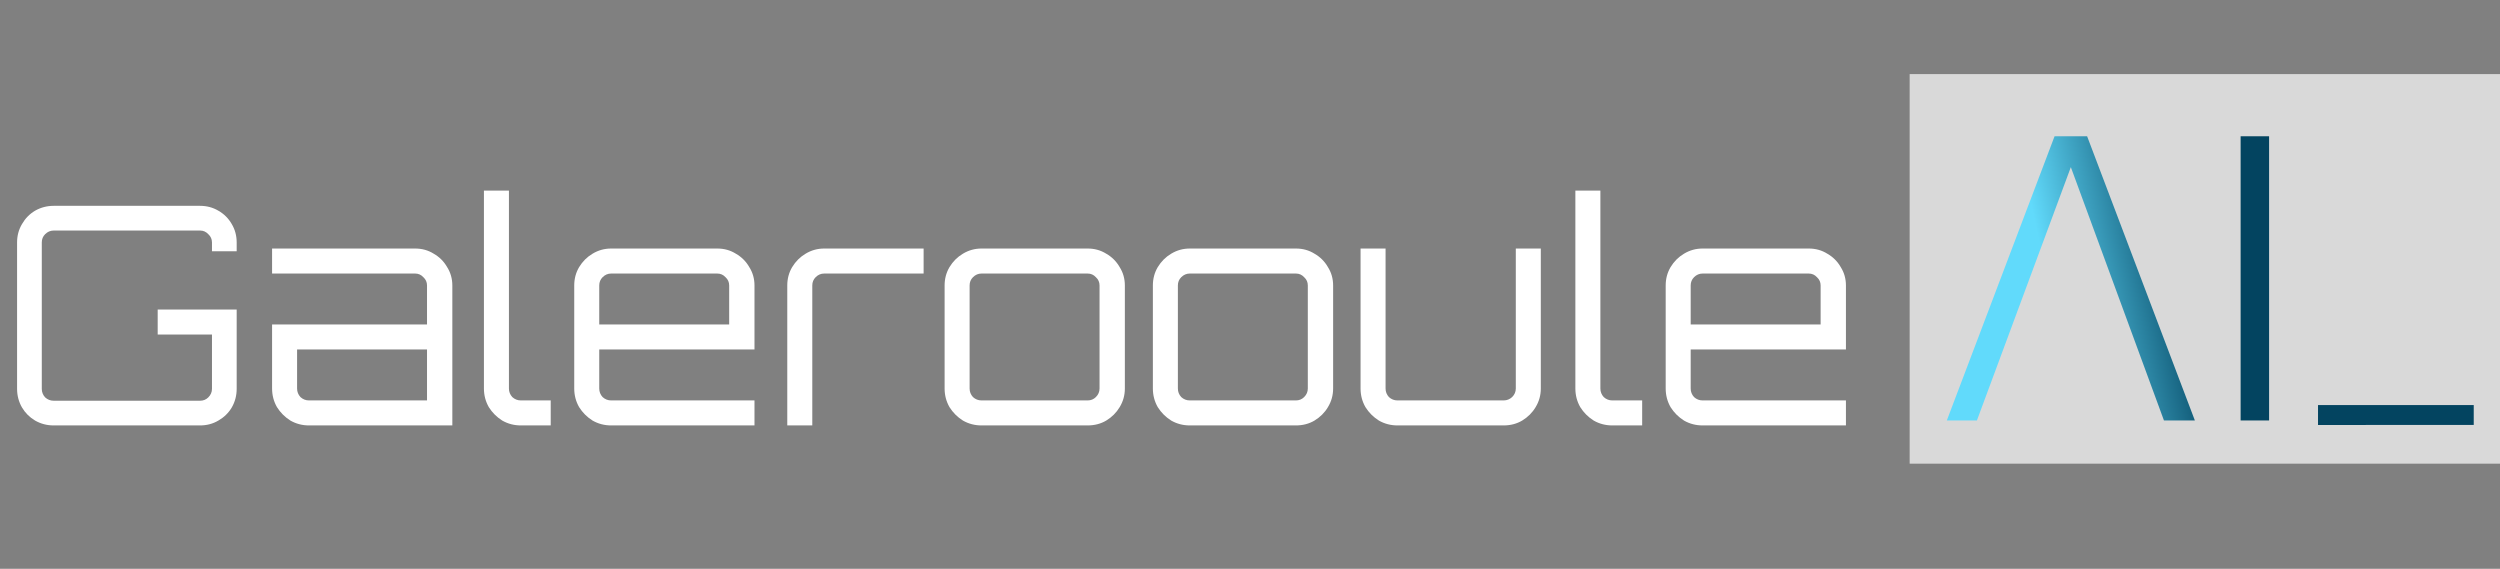 <svg width="1046" height="238" viewBox="0 0 1046 238" fill="none" xmlns="http://www.w3.org/2000/svg">
<rect x="0" y="0" width="1046" height="238" fill="#808080" stroke="none"/>
<path d="M22.459 178C19.652 178 17.057 177.319 14.675 175.958C12.378 174.597 10.549 172.768 9.188 170.471C7.827 168.089 7.146 165.494 7.146 162.687V101.433C7.146 98.626 7.827 96.074 9.188 93.777C10.549 91.395 12.378 89.523 14.675 88.162C17.057 86.801 19.652 86.12 22.459 86.12H83.713C86.52 86.12 89.072 86.801 91.369 88.162C93.751 89.523 95.623 91.395 96.984 93.777C98.345 96.074 99.026 98.626 99.026 101.433V105.134H88.689V101.433C88.689 100.072 88.179 98.924 87.158 97.988C86.222 96.967 85.074 96.457 83.713 96.457H22.459C21.098 96.457 19.907 96.967 18.886 97.988C17.951 98.924 17.483 100.072 17.483 101.433V162.687C17.483 164.048 17.951 165.239 18.886 166.26C19.907 167.196 21.098 167.664 22.459 167.664H83.713C85.074 167.664 86.222 167.196 87.158 166.26C88.179 165.239 88.689 164.048 88.689 162.687V139.972H65.975V129.508H99.026V162.687C99.026 165.494 98.345 168.089 96.984 170.471C95.623 172.768 93.751 174.597 91.369 175.958C89.072 177.319 86.52 178 83.713 178H22.459ZM129.28 178C126.472 178 123.878 177.319 121.495 175.958C119.198 174.512 117.327 172.64 115.881 170.343C114.519 167.961 113.839 165.367 113.839 162.559V135.761H178.665V119.427C178.665 118.065 178.155 116.917 177.134 115.981C176.198 114.96 175.049 114.45 173.688 114.45H113.839V103.986H173.688C176.581 103.986 179.176 104.709 181.473 106.155C183.855 107.516 185.726 109.388 187.087 111.77C188.534 114.067 189.257 116.619 189.257 119.427V178H129.28ZM129.28 167.536H178.665V146.225H124.303V162.559C124.303 163.92 124.771 165.111 125.707 166.132C126.728 167.068 127.919 167.536 129.28 167.536ZM217.914 178C215.107 178 212.512 177.319 210.13 175.958C207.833 174.512 205.962 172.64 204.515 170.343C203.154 167.961 202.474 165.367 202.474 162.559V79.74H212.938V162.559C212.938 163.92 213.406 165.111 214.341 166.132C215.362 167.068 216.553 167.536 217.914 167.536H230.42V178H217.914ZM255.701 178C252.894 178 250.299 177.319 247.917 175.958C245.62 174.512 243.748 172.64 242.302 170.343C240.941 167.961 240.26 165.367 240.26 162.559V119.427C240.26 116.619 240.941 114.067 242.302 111.77C243.748 109.388 245.62 107.516 247.917 106.155C250.299 104.709 252.894 103.986 255.701 103.986H300.11C303.002 103.986 305.597 104.709 307.894 106.155C310.276 107.516 312.148 109.388 313.509 111.77C314.955 114.067 315.678 116.619 315.678 119.427V146.225H250.724V162.559C250.724 163.92 251.192 165.111 252.128 166.132C253.149 167.068 254.34 167.536 255.701 167.536H315.678V178H255.701ZM250.724 135.761H305.087V119.427C305.087 118.065 304.576 116.917 303.555 115.981C302.619 114.96 301.471 114.45 300.11 114.45H255.701C254.34 114.45 253.149 114.96 252.128 115.981C251.192 116.917 250.724 118.065 250.724 119.427V135.761ZM329.396 178V119.427C329.396 116.619 330.077 114.067 331.438 111.77C332.885 109.388 334.756 107.516 337.053 106.155C339.435 104.709 342.03 103.986 344.837 103.986H386.439V114.45H344.837C343.476 114.45 342.285 114.96 341.264 115.981C340.328 116.917 339.861 118.065 339.861 119.427V178H329.396ZM410.664 178C407.856 178 405.261 177.319 402.879 175.958C400.582 174.512 398.711 172.64 397.264 170.343C395.903 167.961 395.223 165.367 395.223 162.559V119.427C395.223 116.619 395.903 114.067 397.264 111.77C398.711 109.388 400.582 107.516 402.879 106.155C405.261 104.709 407.856 103.986 410.664 103.986H455.072C457.965 103.986 460.559 104.709 462.856 106.155C465.239 107.516 467.11 109.388 468.471 111.77C469.918 114.067 470.641 116.619 470.641 119.427V162.559C470.641 165.367 469.918 167.961 468.471 170.343C467.11 172.64 465.239 174.512 462.856 175.958C460.559 177.319 457.965 178 455.072 178H410.664ZM410.664 167.536H455.072C456.433 167.536 457.582 167.068 458.518 166.132C459.539 165.111 460.049 163.92 460.049 162.559V119.427C460.049 118.065 459.539 116.917 458.518 115.981C457.582 114.96 456.433 114.45 455.072 114.45H410.664C409.302 114.45 408.111 114.96 407.091 115.981C406.155 116.917 405.687 118.065 405.687 119.427V162.559C405.687 163.92 406.155 165.111 407.091 166.132C408.111 167.068 409.302 167.536 410.664 167.536ZM497.803 178C494.995 178 492.401 177.319 490.019 175.958C487.722 174.512 485.85 172.64 484.404 170.343C483.043 167.961 482.362 165.367 482.362 162.559V119.427C482.362 116.619 483.043 114.067 484.404 111.77C485.85 109.388 487.722 107.516 490.019 106.155C492.401 104.709 494.995 103.986 497.803 103.986H542.211C545.104 103.986 547.699 104.709 549.996 106.155C552.378 107.516 554.249 109.388 555.611 111.77C557.057 114.067 557.78 116.619 557.78 119.427V162.559C557.78 165.367 557.057 167.961 555.611 170.343C554.249 172.64 552.378 174.512 549.996 175.958C547.699 177.319 545.104 178 542.211 178H497.803ZM497.803 167.536H542.211C543.573 167.536 544.721 167.068 545.657 166.132C546.678 165.111 547.188 163.92 547.188 162.559V119.427C547.188 118.065 546.678 116.917 545.657 115.981C544.721 114.96 543.573 114.45 542.211 114.45H497.803C496.442 114.45 495.251 114.96 494.23 115.981C493.294 116.917 492.826 118.065 492.826 119.427V162.559C492.826 163.92 493.294 165.111 494.23 166.132C495.251 167.068 496.442 167.536 497.803 167.536ZM584.699 178C581.891 178 579.297 177.319 576.915 175.958C574.618 174.512 572.746 172.64 571.3 170.343C569.939 167.961 569.258 165.367 569.258 162.559V103.986H579.722V162.559C579.722 163.92 580.19 165.111 581.126 166.132C582.147 167.068 583.338 167.536 584.699 167.536H629.107C630.469 167.536 631.66 167.068 632.681 166.132C633.701 165.111 634.212 163.92 634.212 162.559V103.986H644.676V162.559C644.676 165.367 643.953 167.961 642.507 170.343C641.145 172.64 639.274 174.512 636.892 175.958C634.595 177.319 632 178 629.107 178H584.699ZM674.577 178C671.769 178 669.175 177.319 666.793 175.958C664.496 174.512 662.624 172.64 661.178 170.343C659.816 167.961 659.136 165.367 659.136 162.559V79.74H669.6V162.559C669.6 163.92 670.068 165.111 671.004 166.132C672.025 167.068 673.216 167.536 674.577 167.536H687.083V178H674.577ZM712.364 178C709.556 178 706.961 177.319 704.579 175.958C702.282 174.512 700.411 172.64 698.964 170.343C697.603 167.961 696.923 165.367 696.923 162.559V119.427C696.923 116.619 697.603 114.067 698.964 111.77C700.411 109.388 702.282 107.516 704.579 106.155C706.961 104.709 709.556 103.986 712.364 103.986H756.772C759.665 103.986 762.259 104.709 764.556 106.155C766.938 107.516 768.81 109.388 770.171 111.77C771.618 114.067 772.341 116.619 772.341 119.427V146.225H707.387V162.559C707.387 163.92 707.855 165.111 708.79 166.132C709.811 167.068 711.002 167.536 712.364 167.536H772.341V178H712.364ZM707.387 135.761H761.749V119.427C761.749 118.065 761.239 116.917 760.218 115.981C759.282 114.96 758.133 114.45 756.772 114.45H712.364C711.002 114.45 709.811 114.96 708.79 115.981C707.855 116.917 707.387 118.065 707.387 119.427V135.761Z" fill="white"/>
<rect x="799" y="31" width="247" height="163" fill="#D9D9D9"/>
<path d="M937.478 175.933V57H949.388V175.933H937.478ZM814.543 175.933L859.633 57H873.244L918.334 175.933H905.402L866.438 69.931L827.134 175.933L814.543 175.933Z" fill="url(#paint0_linear_33_143)"/>
<path d="M969.856 169.489L969.857 177.809L1035.01 177.801L1035.01 169.481L969.856 169.489Z" fill="#034460"/>
<defs>
<linearGradient id="paint0_linear_33_143" x1="976.674" y1="176.751" x2="873.863" y2="198.604" gradientUnits="userSpaceOnUse">
<stop offset="0.435" stop-color="#034460"/>
<stop offset="1" stop-color="#61DAFB"/>
</linearGradient>
</defs>
</svg>
